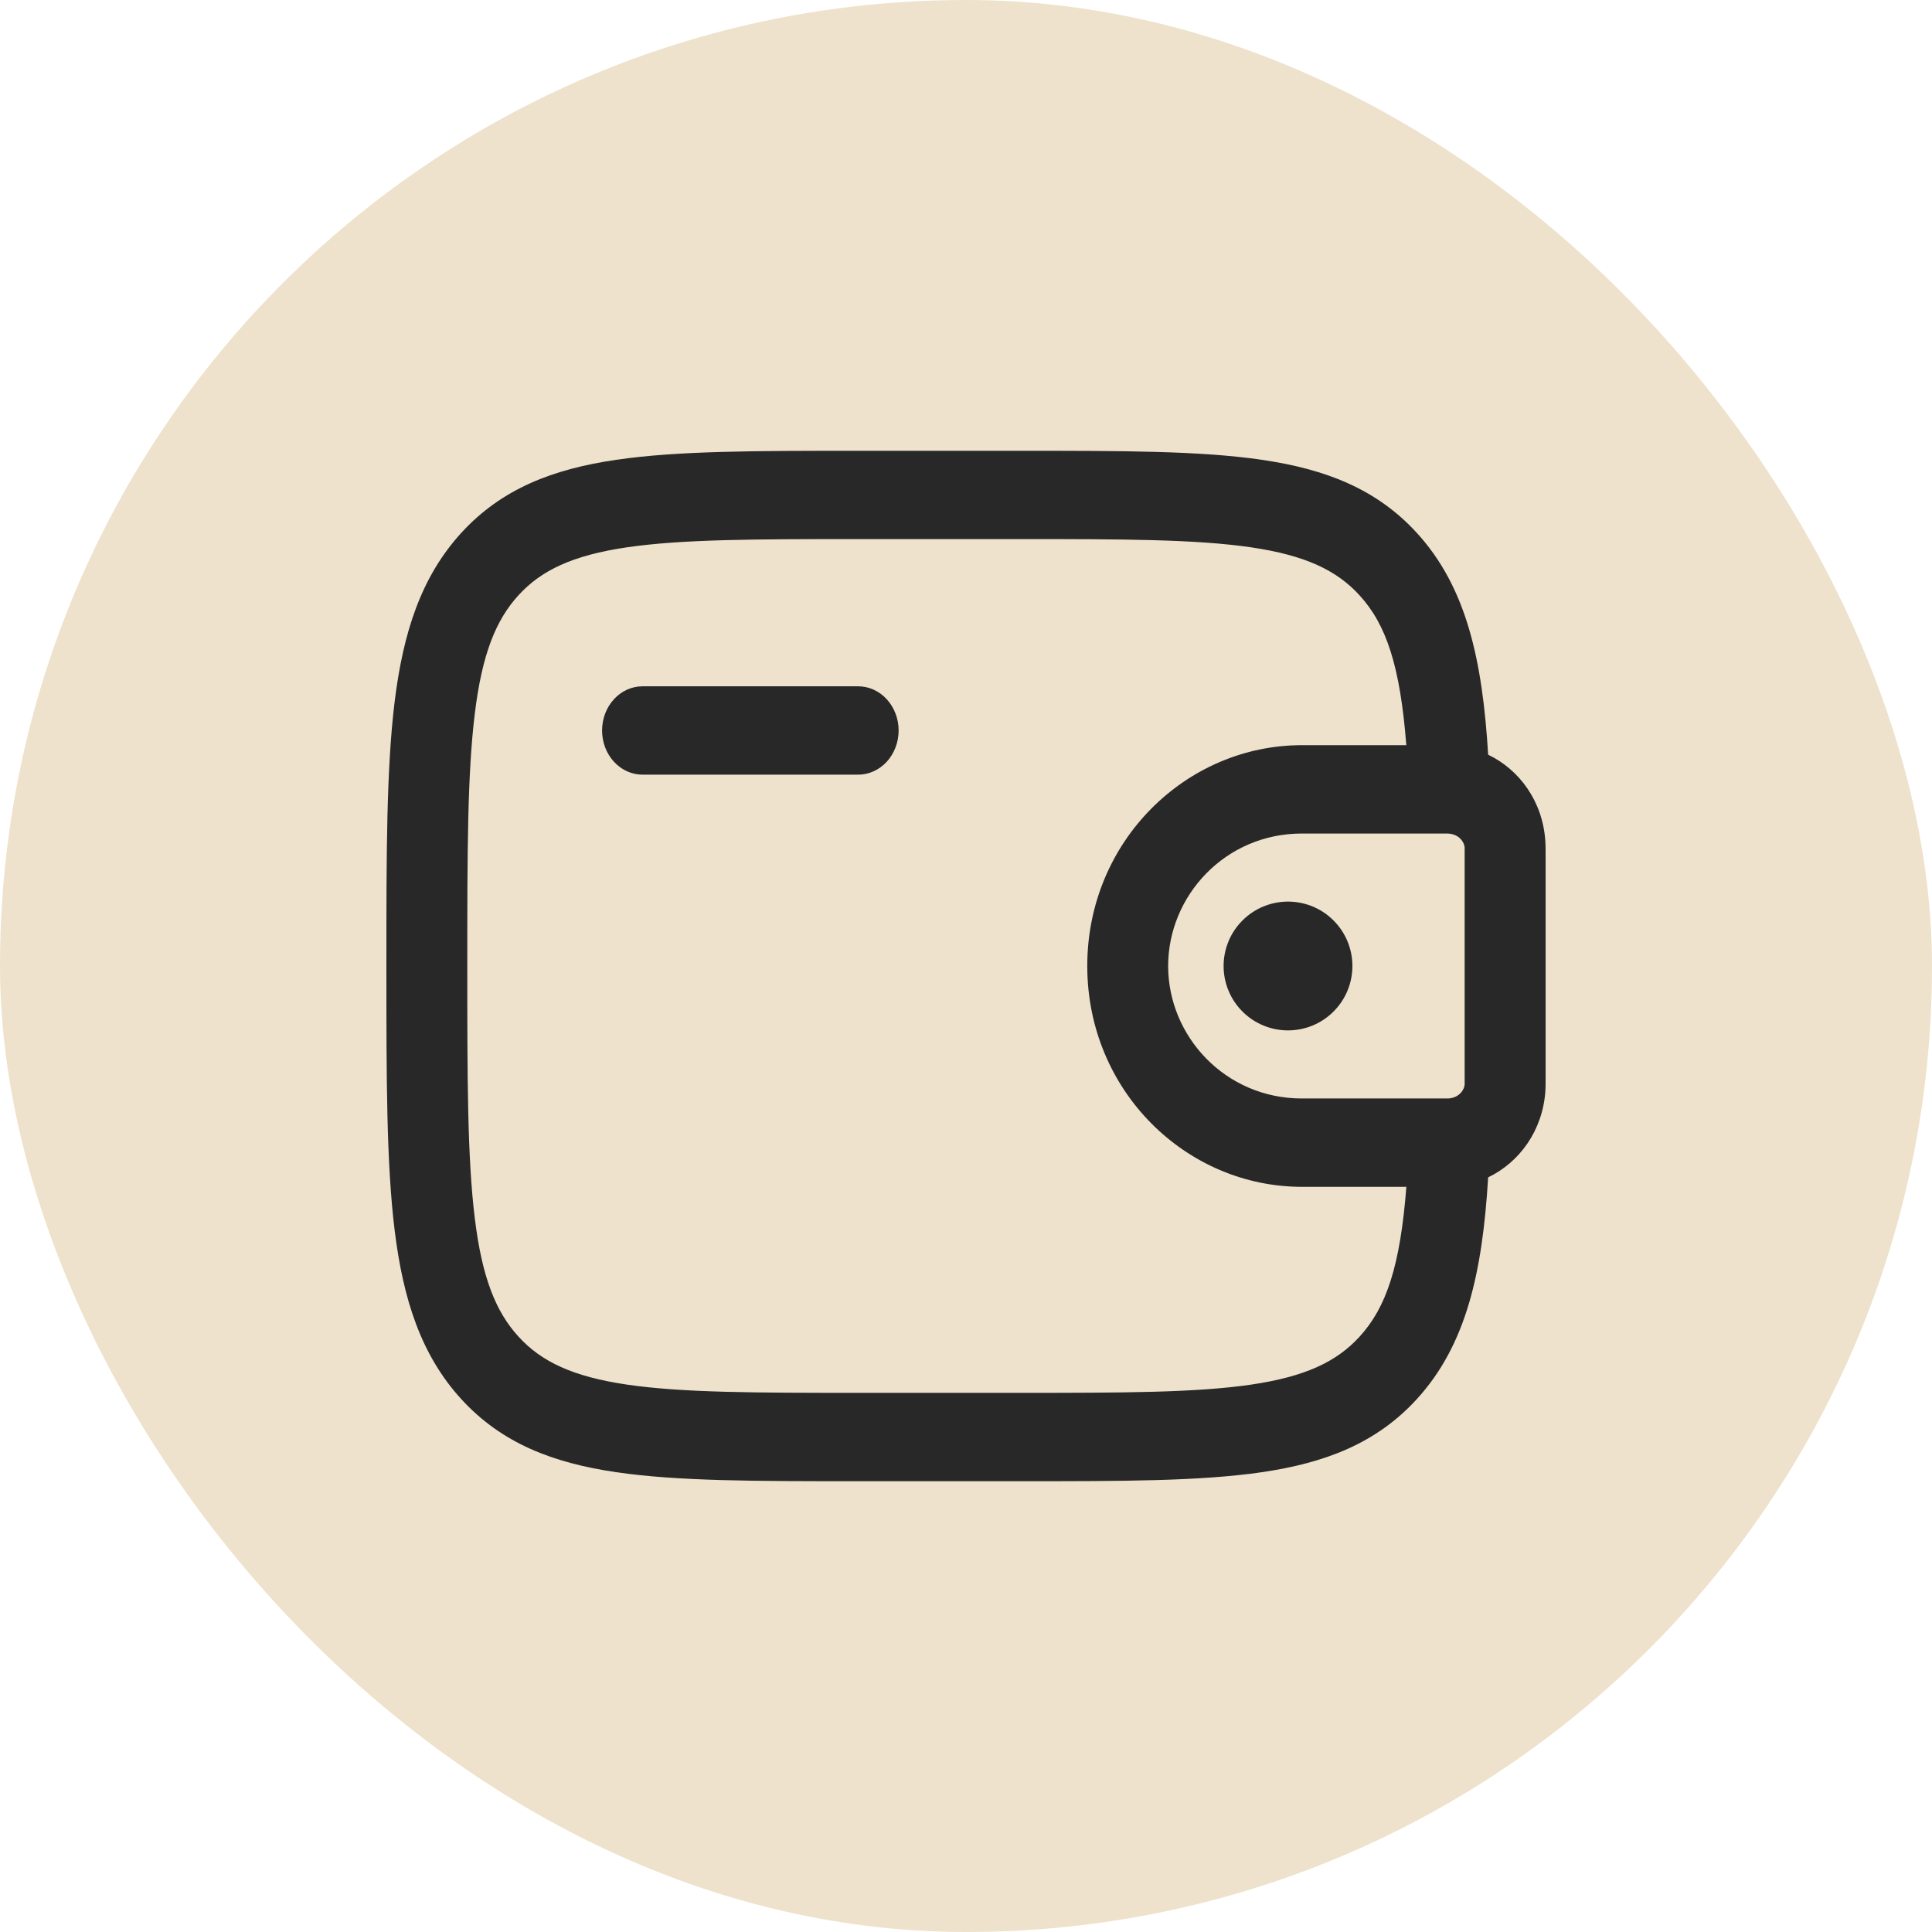 <svg width="30" height="30" viewBox="0 0 30 30" fill="none" xmlns="http://www.w3.org/2000/svg">
<rect width="30" height="30" rx="15" fill="#EEE2CC"/>
<path d="M21 15C21 15.265 20.895 15.52 20.707 15.707C20.52 15.895 20.265 16 20 16C19.735 16 19.48 15.895 19.293 15.707C19.105 15.52 19 15.265 19 15C19 14.735 19.105 14.48 19.293 14.293C19.48 14.105 19.735 14 20 14C20.265 14 20.52 14.105 20.707 14.293C20.895 14.48 21 14.735 21 15Z" fill="#282828"/>
<path fill-rule="evenodd" clip-rule="evenodd" d="M13.279 7H15.884C17.423 7 18.642 7 19.595 7.14C20.577 7.284 21.371 7.588 21.998 8.272C22.772 9.117 23.019 10.249 23.108 11.719C23.591 11.95 23.956 12.441 23.996 13.063C24 13.118 24 13.178 24 13.233V16.767C24 16.822 24 16.882 23.997 16.936C23.956 17.558 23.591 18.05 23.108 18.282C23.019 19.751 22.772 20.883 21.998 21.728C21.371 22.412 20.577 22.716 19.595 22.86C18.641 23 17.423 23 15.884 23H13.279C11.74 23 10.521 23 9.567 22.86C8.586 22.716 7.792 22.412 7.165 21.728C6.538 21.043 6.26 20.176 6.128 19.104C6 18.062 6 16.732 6 15.051V14.949C6 13.268 6 11.937 6.128 10.896C6.26 9.824 6.538 8.957 7.165 8.272C7.792 7.588 8.586 7.284 9.567 7.14C10.522 7 11.74 7 13.279 7ZM21.838 18.429H20.216C18.42 18.429 16.883 16.94 16.883 15C16.883 13.06 18.42 11.571 20.215 11.571H21.837C21.742 10.345 21.527 9.697 21.109 9.242C20.755 8.855 20.269 8.623 19.427 8.499C18.567 8.373 17.433 8.371 15.836 8.371H13.325C11.728 8.371 10.595 8.373 9.733 8.499C8.892 8.623 8.406 8.855 8.052 9.242C7.698 9.629 7.486 10.159 7.373 11.078C7.257 12.018 7.256 13.255 7.256 14.999C7.256 16.743 7.257 17.982 7.373 18.921C7.486 19.84 7.699 20.37 8.053 20.757C8.407 21.144 8.893 21.376 9.735 21.5C10.595 21.626 11.729 21.628 13.326 21.628H15.837C17.434 21.628 18.568 21.626 19.429 21.5C20.27 21.376 20.756 21.144 21.11 20.757C21.528 20.302 21.743 19.655 21.838 18.428M9.349 11.343C9.349 11.161 9.415 10.987 9.533 10.858C9.65 10.729 9.81 10.657 9.977 10.657H13.326C13.492 10.657 13.652 10.729 13.77 10.858C13.887 10.987 13.954 11.161 13.954 11.343C13.954 11.525 13.887 11.699 13.77 11.828C13.652 11.956 13.492 12.029 13.326 12.029H9.977C9.81 12.029 9.65 11.956 9.533 11.828C9.415 11.699 9.349 11.525 9.349 11.343ZM22.471 12.943H20.216C19.024 12.943 18.139 13.911 18.139 15C18.139 16.089 19.024 17.057 20.215 17.057H22.491C22.663 17.045 22.738 16.918 22.743 16.841V13.159C22.738 13.082 22.663 12.955 22.491 12.944L22.471 12.943Z" fill="#282828"/>
</svg>
